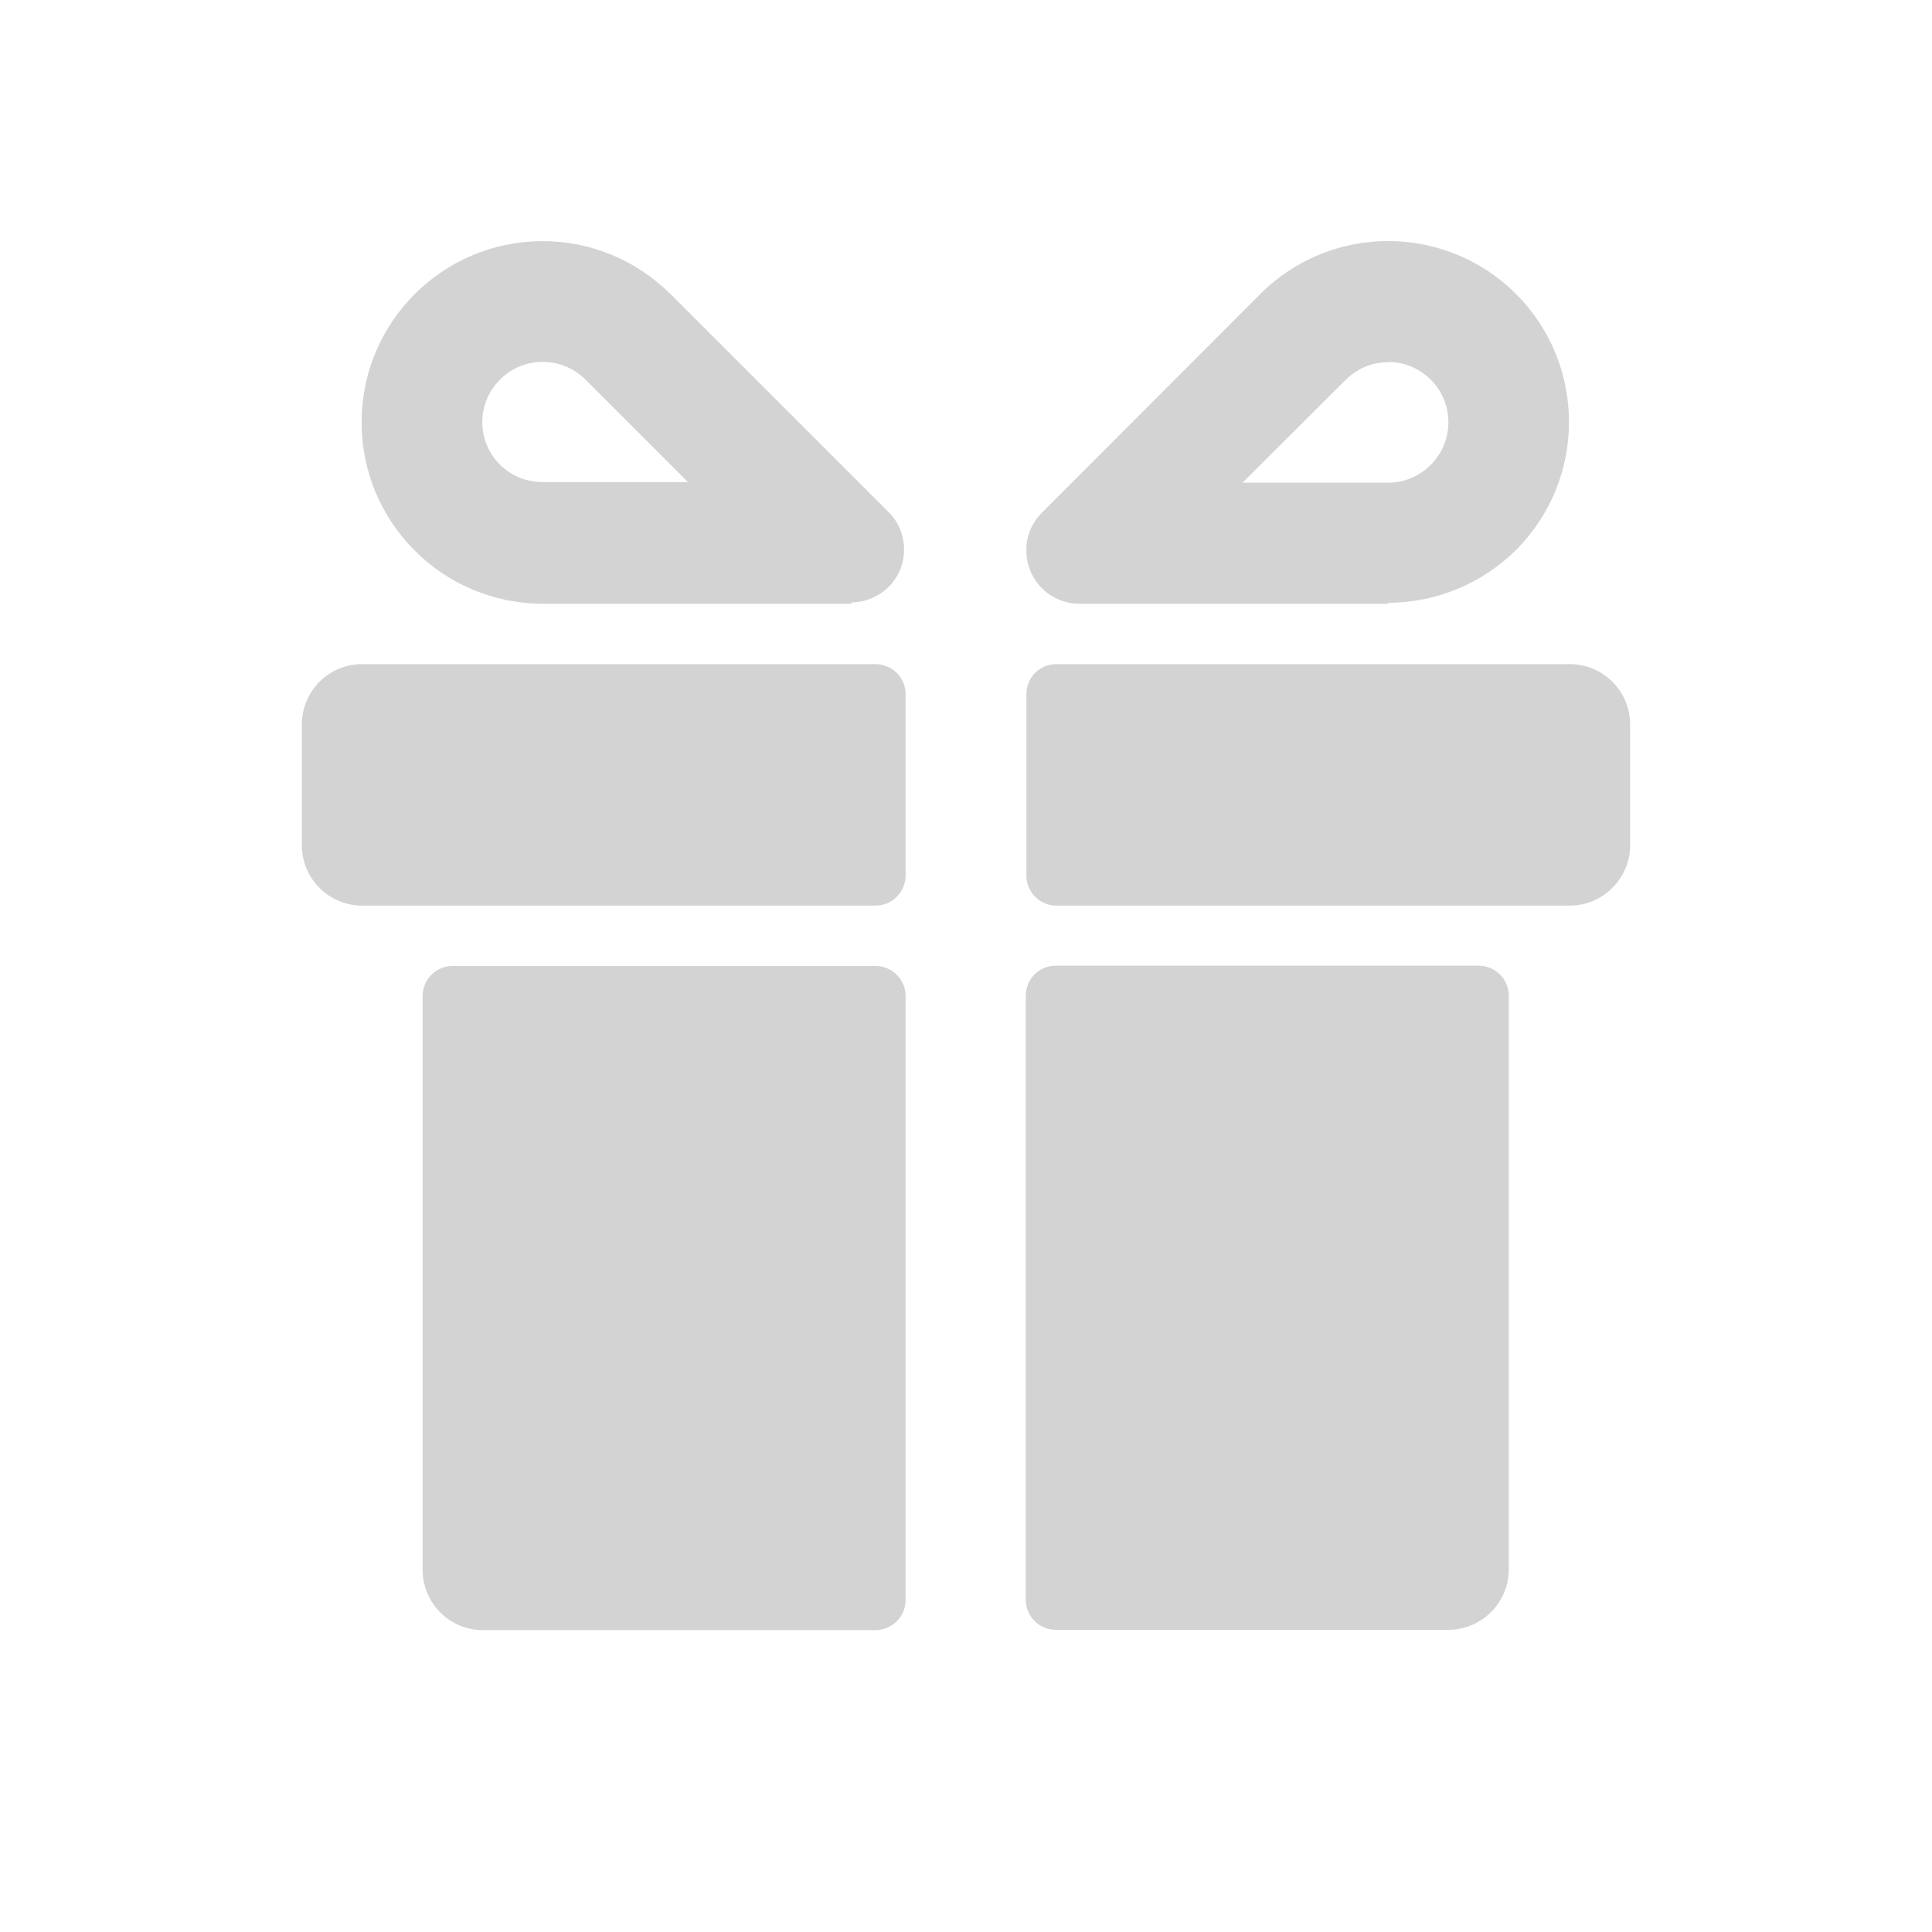 <svg xmlns="http://www.w3.org/2000/svg" viewBox="0 0 64 64">
  <path fill-rule="evenodd" d="M52 30H35v0c-.56 0-1-.45-1-1v-6 0c0-.56.44-1 1-1h17v0c1.1 0 2 .89 2 2v4 0c0 1.1-.9 2-2 2Zm-6-10H35.76v-.001c-.98 0-1.76-.79-1.76-1.76 -.01-.47.18-.92.51-1.25l7.23-7.24v0c2.34-2.35 6.14-2.35 8.48-.01 2.34 2.34 2.34 6.14 0 8.48 -1.13 1.12-2.66 1.75-4.25 1.75Zm0-8l0 0c-.54-.01-1.04.21-1.42.58l-3.42 3.41h4.82v0c1.1 0 2-.9 2-2 0-1.11-.9-2-2-2ZM29 54H16v0c-1.11 0-2-.9-2-2V33v0c0-.56.44-1 1-1h14v0c.55 0 1 .44 1 1v20 0c0 .55-.45 1-1 1ZM12 30v0c-1.11 0-2-.9-2-2v-4 0c0-1.11.89-2 2-2h17v0c.55 0 1 .44 1 1v6 0c0 .55-.45 1-1 1H12Zm16.23-10H17.99h0c-3.32 0-6.01-2.69-6.01-6 -.01-3.32 2.68-6.01 5.99-6.01 1.59-.01 3.11.63 4.24 1.75l7.23 7.23v-.001c.68.68.68 1.8-.01 2.48 -.33.32-.78.51-1.25.51Zm-8.83-7.42v0c-.79-.79-2.05-.79-2.83-.01 -.79.78-.79 2.04-.01 2.82 .37.37.88.58 1.41.58h4.82Zm30.58 39.41v0c0 1.1-.9 2-2 2h-13v0c-.56 0-1-.45-1-1v-20 0c0-.56.44-1 1-1h14v0c.55 0 1 .44 1 1Z" fill="#D3D3D3"/>
</svg>